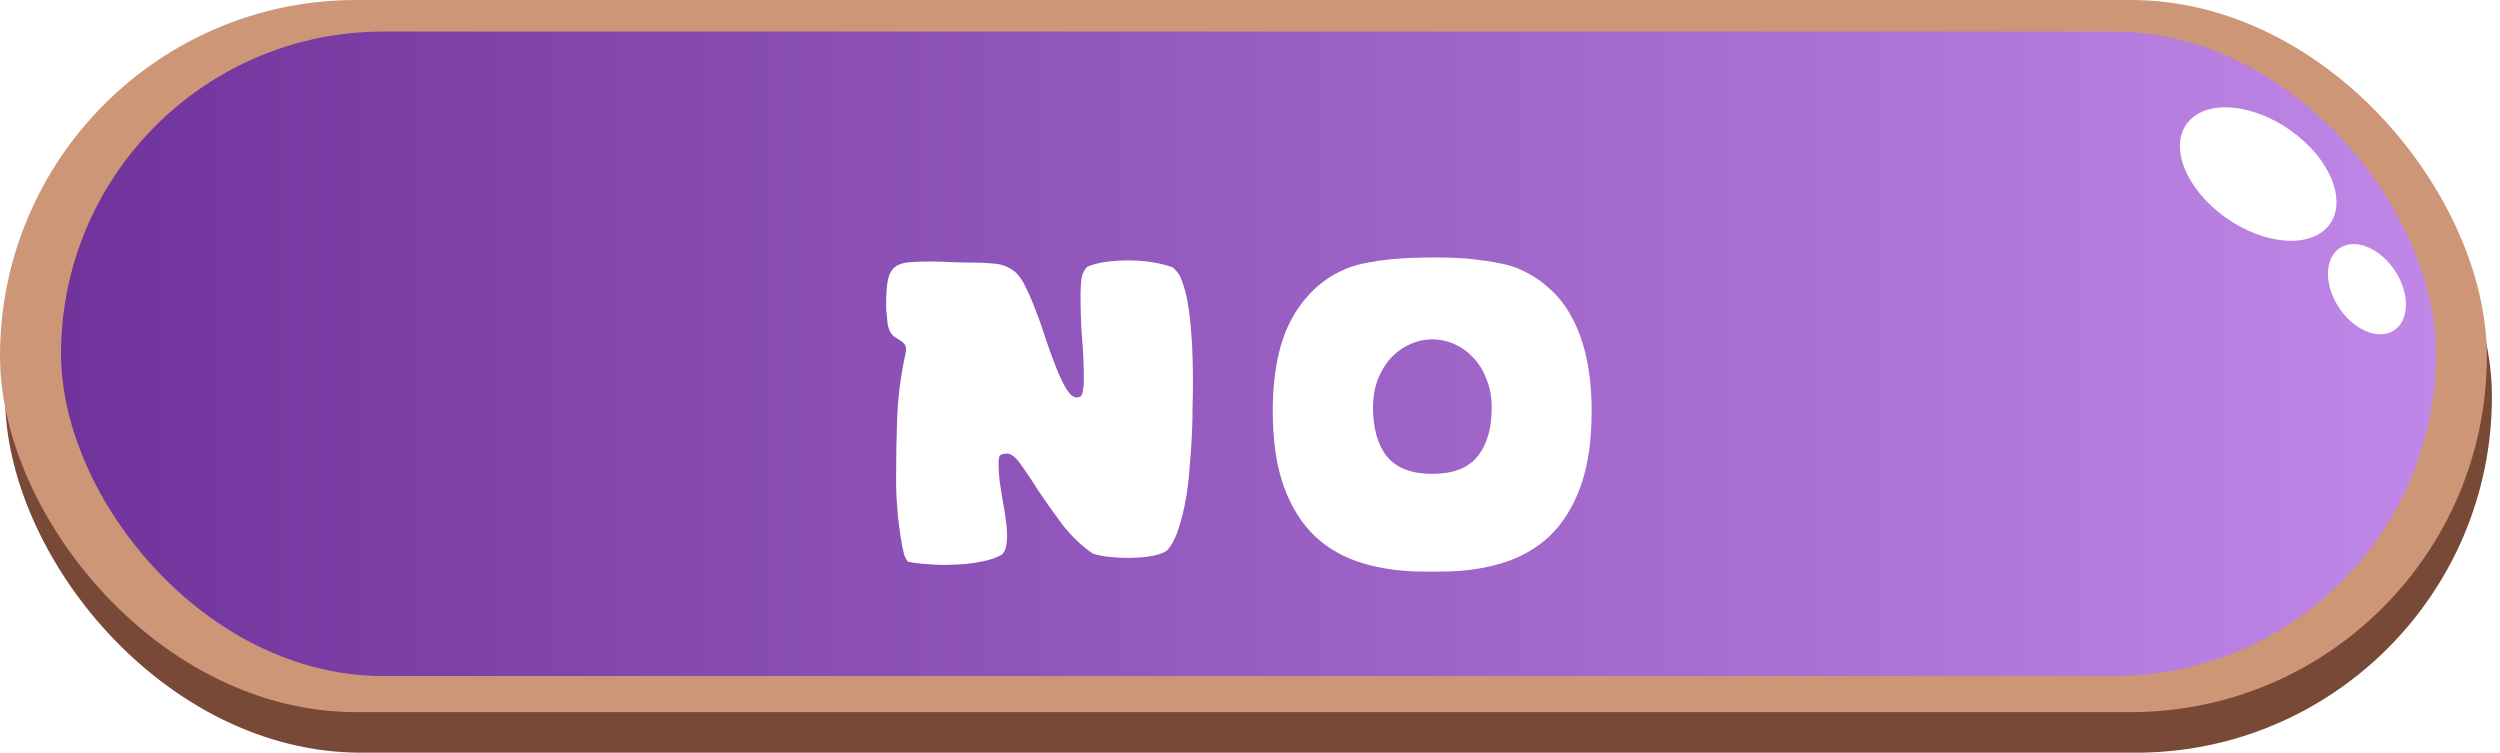 <svg width="279" height="84" viewBox="0 0 279 84" fill="none" xmlns="http://www.w3.org/2000/svg">
<rect x="0.568" y="4.527" width="277.531" height="79.473" rx="39.736" fill="#774936"/>
<rect width="277.531" height="79.473" rx="39.736" fill="#CD9777"/>
<rect x="6.811" y="3.521" width="265.045" height="71.928" rx="35.964" fill="url(#paint0_linear_132_4058)"/>
<ellipse cx="6.132" cy="9.707" rx="6.132" ry="9.707" transform="matrix(0.716 -0.698 0.778 0.628 240.073 17.61)" fill="white"/>
<ellipse cx="3.772" cy="5.479" rx="3.772" ry="5.479" transform="matrix(0.919 -0.395 0.48 0.877 258.054 28.957)" fill="white"/>
<g filter="url(#filter0_dd_132_4058)">
<path d="M130.386 55.287C130.14 55.56 129.689 55.779 129.033 55.943C128.377 56.107 127.639 56.203 126.819 56.23C125.999 56.285 125.152 56.271 124.277 56.189C123.402 56.134 122.623 55.998 121.94 55.779C120.628 54.85 119.48 53.743 118.496 52.458C117.539 51.173 116.678 49.957 115.913 48.809C115.175 47.634 114.519 46.65 113.945 45.857C113.371 45.037 112.852 44.627 112.387 44.627C111.95 44.627 111.676 44.709 111.567 44.873C111.485 45.01 111.444 45.338 111.444 45.857C111.444 46.431 111.485 47.06 111.567 47.743C111.676 48.426 111.786 49.123 111.895 49.834C112.032 50.517 112.141 51.201 112.223 51.884C112.332 52.567 112.387 53.196 112.387 53.77C112.387 54.153 112.36 54.522 112.305 54.877C112.25 55.232 112.1 55.56 111.854 55.861C111.225 56.244 110.433 56.517 109.476 56.681C108.547 56.872 107.576 56.982 106.565 57.009C105.554 57.064 104.583 57.05 103.654 56.968C102.725 56.913 101.946 56.818 101.317 56.681C101.071 56.353 100.921 56.039 100.866 55.738C100.729 55.191 100.606 54.563 100.497 53.852C100.388 53.114 100.292 52.376 100.21 51.638C100.155 50.873 100.101 50.135 100.046 49.424C100.019 48.686 100.005 48.03 100.005 47.456C100.005 45.078 100.046 42.755 100.128 40.486C100.237 38.19 100.524 35.949 100.989 33.762C101.044 33.543 101.071 33.393 101.071 33.311C101.098 33.202 101.112 33.106 101.112 33.024C101.112 32.696 101.03 32.464 100.866 32.327C100.729 32.163 100.552 32.026 100.333 31.917C100.142 31.78 99.936 31.644 99.718 31.507C99.526 31.343 99.362 31.097 99.226 30.769C99.171 30.632 99.117 30.427 99.062 30.154C99.034 29.881 99.007 29.607 98.98 29.334C98.953 29.033 98.925 28.76 98.898 28.514C98.898 28.241 98.898 28.022 98.898 27.858C98.898 26.71 98.966 25.822 99.103 25.193C99.24 24.564 99.499 24.1 99.882 23.799C100.265 23.498 100.784 23.321 101.44 23.266C102.096 23.211 102.93 23.184 103.941 23.184C104.761 23.184 105.581 23.211 106.401 23.266C107.221 23.293 108.041 23.307 108.861 23.307C109.572 23.307 110.31 23.348 111.075 23.43C111.868 23.512 112.565 23.785 113.166 24.25C113.603 24.578 114.027 25.152 114.437 25.972C114.847 26.792 115.243 27.721 115.626 28.76C116.036 29.799 116.419 30.892 116.774 32.04C117.157 33.161 117.539 34.199 117.922 35.156C118.305 36.085 118.674 36.851 119.029 37.452C119.412 38.053 119.794 38.354 120.177 38.354C120.56 38.354 120.778 38.149 120.833 37.739C120.915 37.329 120.956 36.905 120.956 36.468C120.956 34.773 120.888 33.174 120.751 31.671C120.642 30.168 120.587 28.582 120.587 26.915C120.587 26.423 120.614 25.863 120.669 25.234C120.751 24.605 120.983 24.113 121.366 23.758C121.94 23.512 122.623 23.334 123.416 23.225C124.236 23.116 125.083 23.061 125.958 23.061C126.86 23.061 127.735 23.129 128.582 23.266C129.457 23.403 130.222 23.594 130.878 23.84C131.343 24.223 131.671 24.687 131.862 25.234C132.163 25.999 132.395 26.874 132.559 27.858C132.723 28.842 132.846 29.853 132.928 30.892C133.01 31.903 133.065 32.915 133.092 33.926C133.119 34.937 133.133 35.853 133.133 36.673C133.133 37.411 133.119 38.299 133.092 39.338C133.092 40.349 133.065 41.443 133.01 42.618C132.955 43.766 132.873 44.941 132.764 46.144C132.682 47.347 132.545 48.508 132.354 49.629C132.163 50.722 131.917 51.747 131.616 52.704C131.343 53.633 131.001 54.399 130.591 55C130.536 55.055 130.495 55.096 130.468 55.123C130.468 55.178 130.441 55.232 130.386 55.287ZM142.04 39.912C142.04 35.457 142.792 31.931 144.295 29.334C145.799 26.737 147.835 24.933 150.404 23.922C151.088 23.649 151.839 23.444 152.659 23.307C153.479 23.143 154.313 23.02 155.16 22.938C156.035 22.856 156.896 22.801 157.743 22.774C158.591 22.747 159.383 22.733 160.121 22.733C160.832 22.733 161.584 22.747 162.376 22.774C163.169 22.801 163.975 22.87 164.795 22.979C165.615 23.061 166.408 23.184 167.173 23.348C167.966 23.485 168.677 23.676 169.305 23.922C170.59 24.441 171.738 25.152 172.749 26.054C173.788 26.929 174.663 28.022 175.373 29.334C176.111 30.646 176.672 32.19 177.054 33.967C177.437 35.716 177.628 37.698 177.628 39.912C177.628 43.192 177.218 45.98 176.398 48.276C175.578 50.545 174.43 52.39 172.954 53.811C171.478 55.205 169.702 56.216 167.624 56.845C165.574 57.474 163.292 57.788 160.777 57.788H158.891C156.404 57.788 154.122 57.474 152.044 56.845C149.967 56.216 148.19 55.205 146.714 53.811C145.238 52.39 144.09 50.545 143.27 48.276C142.45 45.98 142.04 43.192 142.04 39.912ZM159.834 31.876C158.987 31.876 158.167 32.054 157.374 32.409C156.582 32.764 155.871 33.27 155.242 33.926C154.641 34.582 154.149 35.388 153.766 36.345C153.411 37.274 153.233 38.327 153.233 39.502C153.233 41.825 153.753 43.643 154.791 44.955C155.857 46.24 157.538 46.882 159.834 46.882C162.158 46.882 163.839 46.24 164.877 44.955C165.943 43.643 166.476 41.825 166.476 39.502C166.476 38.327 166.285 37.274 165.902 36.345C165.547 35.388 165.055 34.582 164.426 33.926C163.825 33.27 163.128 32.764 162.335 32.409C161.543 32.054 160.709 31.876 159.834 31.876Z" fill="white"/>
</g>
<defs>
<filter id="filter0_dd_132_4058" x="86.898" y="13.733" width="102.73" height="59.055" filterUnits="userSpaceOnUse" color-interpolation-filters="sRGB">
<feFlood flood-opacity="0" result="BackgroundImageFix"/>
<feColorMatrix in="SourceAlpha" type="matrix" values="0 0 0 0 0 0 0 0 0 0 0 0 0 0 0 0 0 0 127 0" result="hardAlpha"/>
<feOffset dy="3"/>
<feGaussianBlur stdDeviation="6"/>
<feComposite in2="hardAlpha" operator="out"/>
<feColorMatrix type="matrix" values="0 0 0 0 0 0 0 0 0 0 0 0 0 0 0 0 0 0 0.25 0"/>
<feBlend mode="normal" in2="BackgroundImageFix" result="effect1_dropShadow_132_4058"/>
<feColorMatrix in="SourceAlpha" type="matrix" values="0 0 0 0 0 0 0 0 0 0 0 0 0 0 0 0 0 0 127 0" result="hardAlpha"/>
<feOffset dy="3"/>
<feComposite in2="hardAlpha" operator="out"/>
<feColorMatrix type="matrix" values="0 0 0 0 0.31 0 0 0 0 0.31 0 0 0 0 0.31 0 0 0 0.6 0"/>
<feBlend mode="normal" in2="effect1_dropShadow_132_4058" result="effect2_dropShadow_132_4058"/>
<feBlend mode="normal" in="SourceGraphic" in2="effect2_dropShadow_132_4058" result="shape"/>
</filter>
<linearGradient id="paint0_linear_132_4058" x1="6.811" y1="39.485" x2="271.855" y2="39.485" gradientUnits="userSpaceOnUse">
<stop stop-color="#70339B"/>
<stop offset="1" stop-color="#BF87E7"/>
</linearGradient>
</defs>
</svg>
